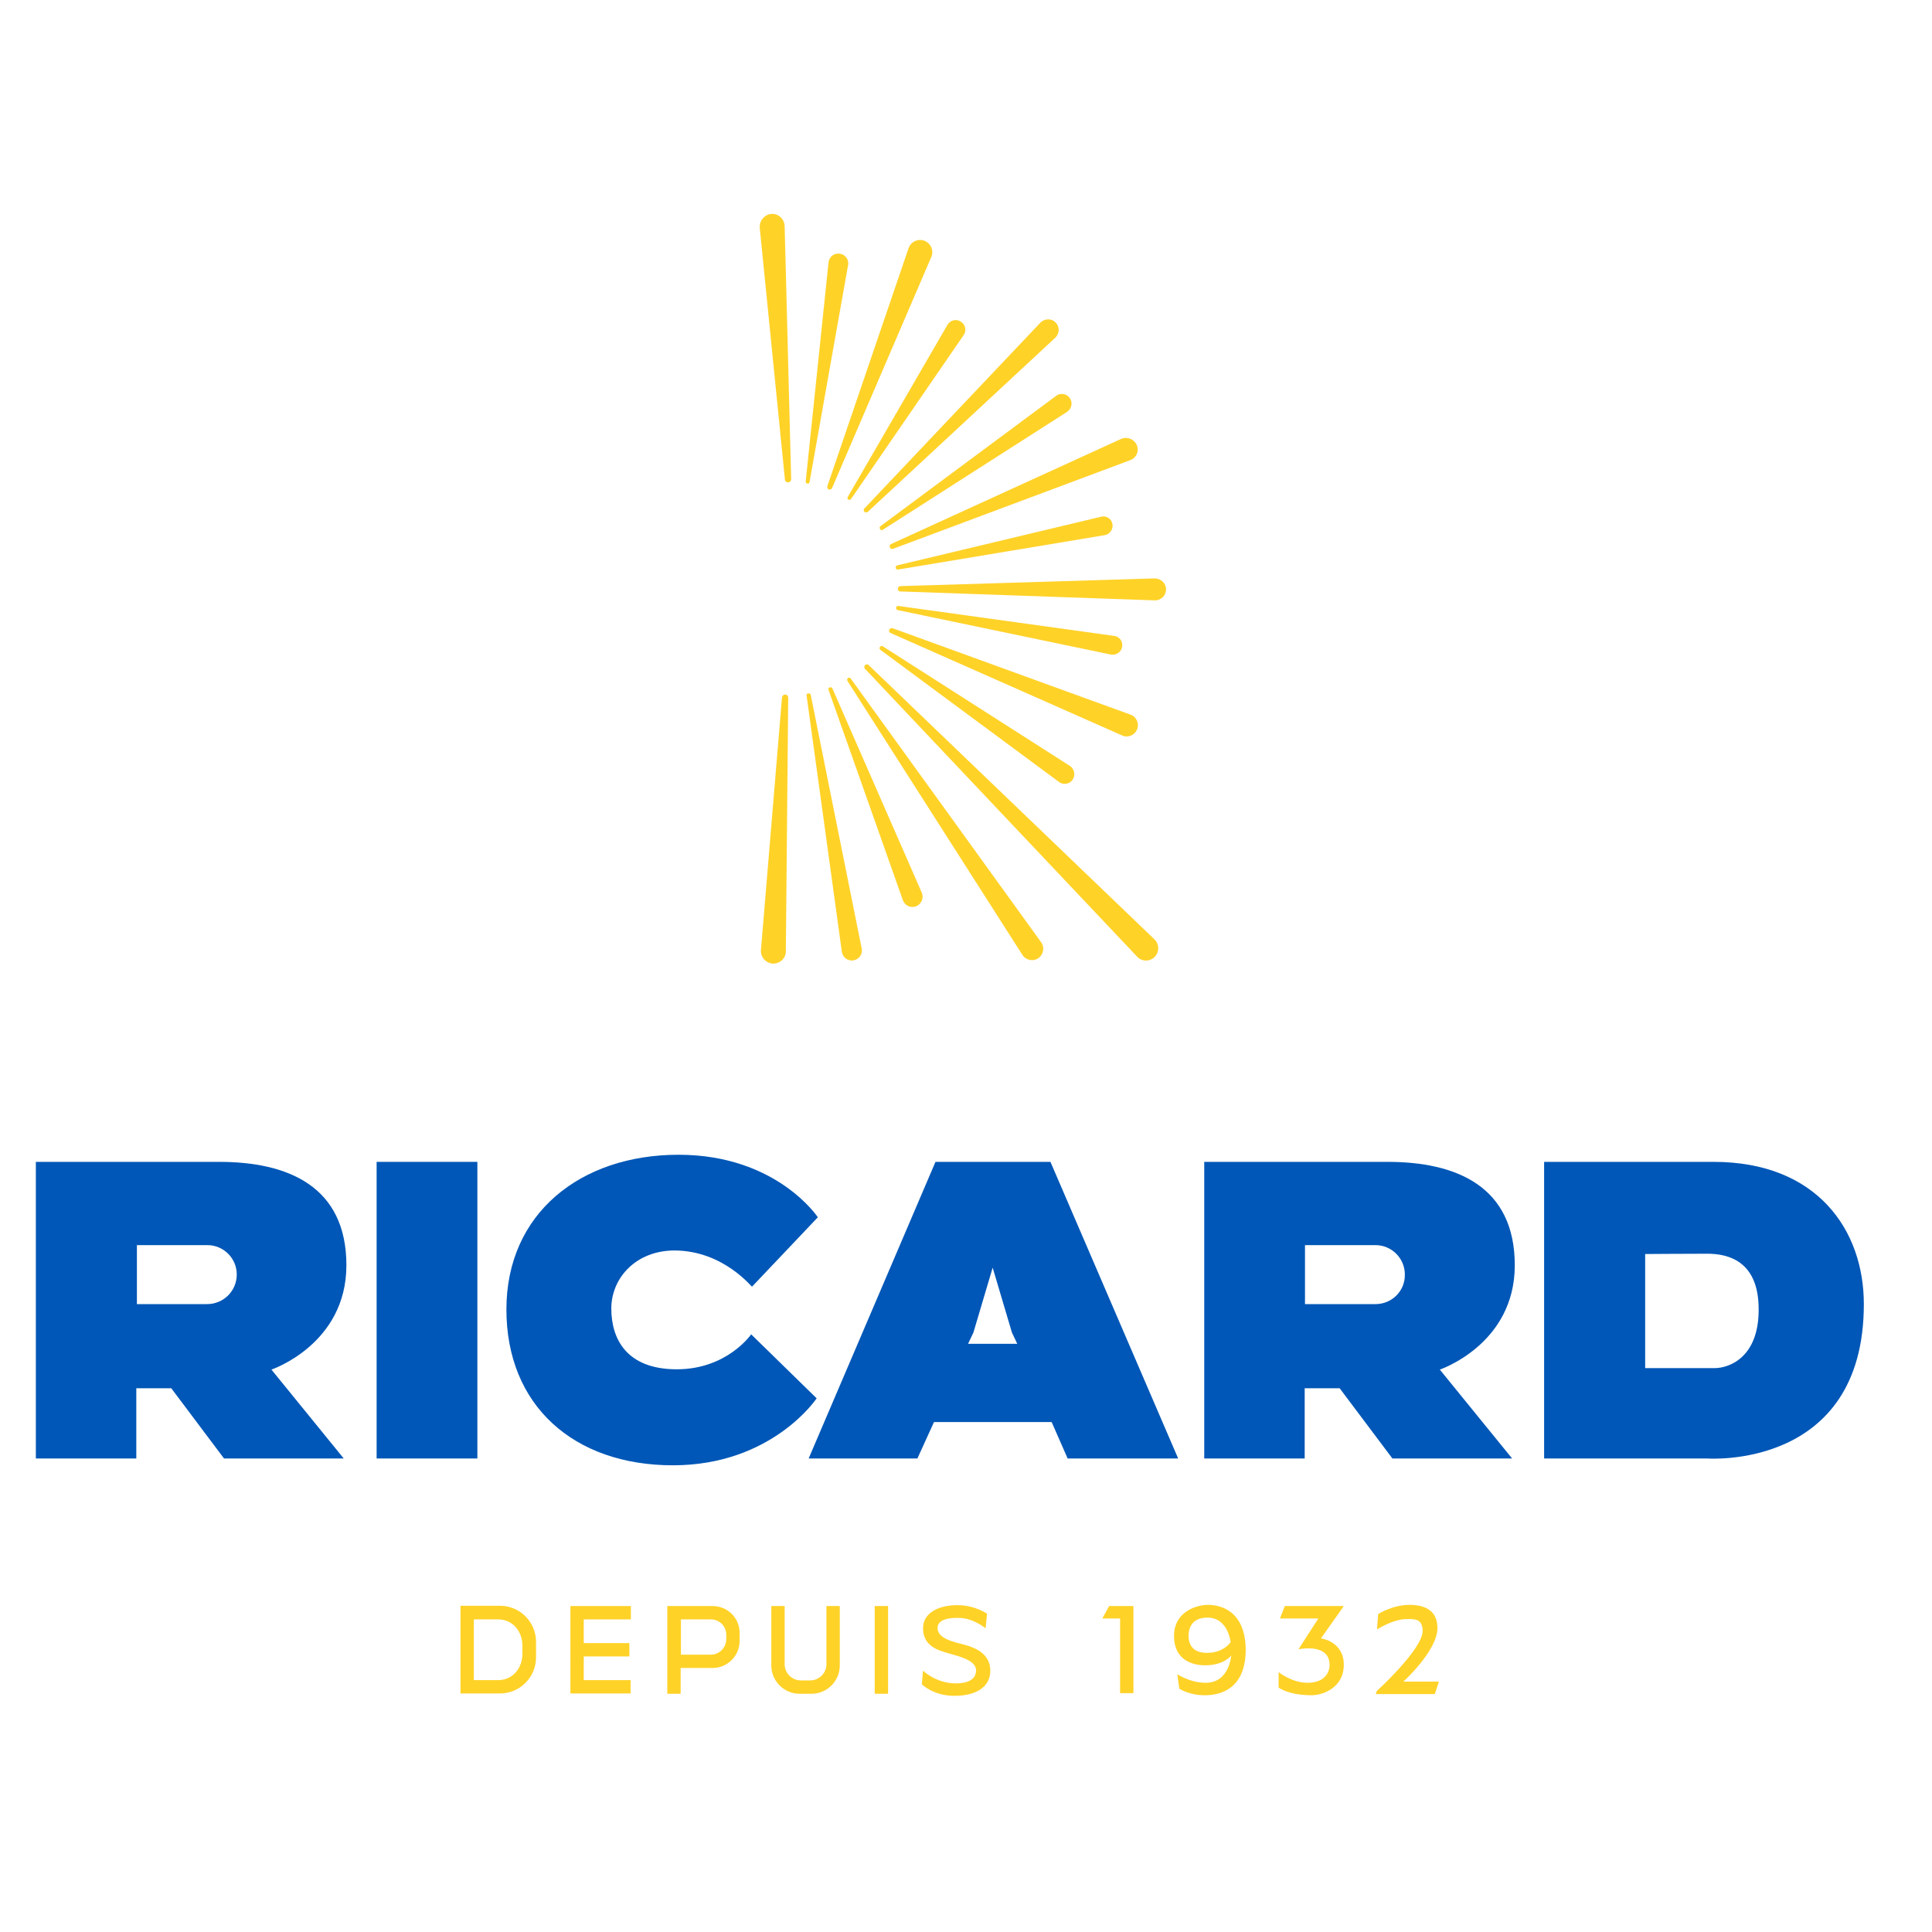 <?xml version="1.0" encoding="utf-8"?>
<!-- Generator: Adobe Illustrator 19.2.1, SVG Export Plug-In . SVG Version: 6.00 Build 0)  -->
<svg version="1.1" id="layer" xmlns="http://www.w3.org/2000/svg" xmlns:xlink="http://www.w3.org/1999/xlink" x="0px" y="0px"
	 viewBox="0 0 652 652" style="enable-background:new 0 0 652 652;" xml:space="preserve">
<style type="text/css">
	.st0{fill:#FFD228;}
	.st1{fill:#0057b7; /* 1D2E5B */}
	.st2{fill:#FFD227;}
</style>
<g>
	<path class="st0" d="M260.9,325.2L260.9,325.2c-2.4-0.1-4.3-2.2-4.1-4.6l7.1-85.2c0.1-0.6,0.5-1,1.1-1c0.6,0,1,0.5,1,1.1l-0.8,85.4
		C265.3,323.3,263.3,325.2,260.9,325.2"/>
	<path class="st0" d="M288,324.1L288,324.1c-1.9,0.3-3.6-1-3.9-2.9l-11.9-86.5c-0.1-0.4,0.2-0.7,0.6-0.7h0.1c0.3,0,0.7,0.2,0.7,0.5
		l17.2,85.6C291.2,322,289.9,323.8,288,324.1"/>
	<path class="st0" d="M309.3,305.8L309.3,305.8c-1.8,0.8-3.9-0.1-4.6-2l-25.1-71c-0.1-0.3,0-0.7,0.4-0.8h0c0.3-0.2,0.7,0,0.9,0.3
		l30.2,69C311.8,303,311,305,309.3,305.8"/>
	<path class="st0" d="M350.5,323.3L350.5,323.3c-1.8,1.3-4.3,0.8-5.5-1.1l-59-92.4c-0.2-0.3-0.1-0.8,0.2-1c0.3-0.2,0.7-0.1,0.9,0.2
		l64.2,88.9C352.6,319.6,352.2,322,350.5,323.3"/>
	<path class="st0" d="M389.8,322.8L389.8,322.8c-1.6,1.8-4.4,1.8-6,0.1l-91.9-97.2c-0.3-0.4-0.3-0.9,0-1.2c0.4-0.4,0.9-0.4,1.3,0
		l96.5,92.6C391.2,318.6,391.3,321.2,389.8,322.8"/>
	<path class="st0" d="M362,263.1L362,263.1c-1,1.5-3.1,1.9-4.6,0.8l-60.3-44.6c-0.3-0.2-0.4-0.7-0.1-1c0.2-0.3,0.6-0.4,0.9-0.2
		l63.2,40.4C362.6,259.5,363,261.6,362,263.1"/>
	<path class="st0" d="M383.8,246L383.8,246c-0.8,2.1-3.1,3.1-5.1,2.2l-78.2-34.6c-0.4-0.2-0.6-0.7-0.4-1.1c0.2-0.4,0.7-0.6,1.1-0.5
		l80.4,29.2C383.5,241.9,384.5,244.1,383.8,246"/>
	<path class="st0" d="M378.7,218.3L378.7,218.3c-0.3,1.8-2.1,2.9-3.8,2.6l-71.9-15c-0.4-0.1-0.6-0.4-0.6-0.8
		c0.1-0.4,0.4-0.7,0.8-0.6l72.8,10.1C377.8,214.8,379,216.5,378.7,218.3"/>
	<path class="st0" d="M393.5,198.9L393.5,198.9c0,2.1-1.7,3.8-3.9,3.7l-85.8-3c-0.5,0-0.8-0.4-0.8-0.9c0-0.5,0.4-0.9,0.8-0.9
		l85.8-2.6C391.8,195.2,393.5,196.8,393.5,198.9"/>
	<path class="st0" d="M375.4,176.7L375.4,176.7c0.4,1.8-0.8,3.6-2.6,3.9l-69.7,11.6c-0.4,0.1-0.7-0.2-0.8-0.5
		c-0.1-0.4,0.1-0.8,0.5-0.9l68.7-16.4C373.3,173.9,375,175,375.4,176.7"/>
	<path class="st0" d="M361,134.3L361,134.3c1.1,1.5,0.7,3.6-0.9,4.7l-62.2,39.8c-0.3,0.2-0.7,0.1-0.9-0.2c-0.2-0.3-0.2-0.8,0.1-1
		l59.3-44C357.8,132.5,359.9,132.8,361,134.3"/>
	<path class="st0" d="M356.2,108.8L356.2,108.8c1.5,1.4,1.4,3.8-0.1,5.2l-63.2,58.7c-0.3,0.3-0.9,0.3-1.2,0c-0.3-0.3-0.3-0.8,0-1.1
		l59.3-62.6C352.5,107.4,354.8,107.4,356.2,108.8"/>
	<path class="st0" d="M312.1,81.3L312.1,81.3c2.1,0.9,3.1,3.3,2.2,5.4l-33.5,78c-0.2,0.4-0.7,0.6-1.1,0.5c-0.4-0.2-0.6-0.6-0.5-1.1
		l27.4-80.3C307.4,81.5,309.9,80.4,312.1,81.3"/>
	<path class="st0" d="M260.3,72.2L260.3,72.2c2.4-0.2,4.4,1.7,4.5,4.1l2.2,85.4c0,0.6-0.4,1-1,1.1c-0.6,0-1.1-0.4-1.1-0.9l-8.5-85
		C256.2,74.5,258,72.4,260.3,72.2"/>
	<path class="st0" d="M324.2,108.5L324.2,108.5c1.6,1,2.1,3.1,1,4.6l-38,55.3c-0.2,0.3-0.6,0.4-0.9,0.2h0c-0.3-0.2-0.4-0.6-0.2-0.9
		l33.6-58C320.6,108.1,322.6,107.5,324.2,108.5"/>
	<path class="st0" d="M283.3,85.6L283.3,85.6c1.9,0.2,3.3,2,2.9,3.9l-13,73.2c-0.1,0.4-0.4,0.6-0.7,0.5c-0.4,0-0.6-0.4-0.6-0.7
		l7.7-73.9C279.8,86.7,281.4,85.4,283.3,85.6"/>
	<path class="st0" d="M383.5,149.9L383.5,149.9c1.1,2.1,0.1,4.6-2.1,5.4l-80,29.9c-0.4,0.2-0.9,0-1.1-0.5c-0.2-0.4,0-0.9,0.4-1.1
		l77.7-35.5C380.3,147.3,382.5,148.1,383.5,149.9"/>
	<path class="st1" d="M116.9,427c0-26.7-19.8-34.9-42.9-34.9H12.1v100.1H46v-23.7h11.8l17.8,23.7H116l-24.4-30
		C91.6,462.2,116.9,453.7,116.9,427 M69.9,440.1H46.2v-19.9h23.8c5.5,0,9.9,4.5,9.9,9.9C79.9,435.7,75.4,440.1,69.9,440.1"/>
	<path class="st1" d="M511.2,427c0-26.7-19.8-34.9-42.9-34.9h-61.9v100.1h33.9v-23.7h11.8l17.8,23.7h40.4l-24.4-30
		C485.9,462.2,511.2,453.7,511.2,427 M464.2,440.1h-23.8v-19.9h23.8c5.5,0,9.9,4.5,9.9,9.9C474.2,435.7,469.7,440.1,464.2,440.1"/>
	<rect x="127.1" y="392.1" class="st1" width="34" height="100.1"/>
	<path class="st1" d="M253.8,434.2l22.2-23.4c0,0-13.9-21.1-47-21.1s-58.1,19.8-58.1,52.2c0,32.4,22.7,52.6,56.2,52.6
		c33.5,0,48.5-22.6,48.5-22.6l-22.1-21.6c0,0-8.1,11.8-25.1,11.8c-17,0-22.1-10.3-22.1-20.5c0-10.2,8.2-19.6,21.4-19.6
		C244.3,422.1,253.8,434.6,253.8,434.2"/>
	<path class="st1" d="M354.5,392.1h-38.8l-42.8,100.1h36.7l5.6-12.3h39.7l5.4,12.3h37.3L354.5,392.1z M326.7,453.5l1.8-3.8l6.5-21.9
		l6.5,21.9l1.8,3.8H326.7z"/>
	<path class="st1" d="M578.3,392.1h-57.2v100.1h55c0,0,52.9,4,52.9-52.1C629,415.2,613.3,392.1,578.3,392.1 M578.7,461.7h-23.5
		v-38.5c0,0,14.2-0.1,21-0.1s17.3,2.3,17.3,18.7C593.6,458.3,583.3,461.7,578.7,461.7"/>
	<path class="st2" d="M155.4,542v4.5v25h13.3c6.7,0,12.2-5.4,12.2-12.2v-5.2c0-6.7-5.4-12.2-12.2-12.2H155.4z M168.1,567h-8.2v-20.5
		h8.2c4.9,0,8.2,4,8.2,8.9v2.7C176.3,563,173,567,168.1,567"/>
	<polygon class="st2" points="212.9,546.5 212.9,542 197,542 192.5,542 192.5,546.5 192.5,554.5 192.5,559 192.5,567 192.5,571.5 
		197,571.5 212.8,571.5 212.8,567 197,567 197,559 212.4,559 212.4,554.5 197,554.5 197,546.5 	"/>
	<path class="st2" d="M225.2,542L225.2,542v29.6h4.5v-8.7h10.8c5,0,9.1-4.1,9.1-9.1V551c0-5-4.1-9-9.1-9H225.2z M239.9,558.4h-10.1
		v-11.9h10.1c2.9,0,5.2,2.3,5.2,5.2v1.4C245.1,556,242.8,558.4,239.9,558.4"/>
	<path class="st2" d="M278.9,542v19.6c0,3.1-2.5,5.5-5.5,5.5h-3.1c-3.1,0-5.5-2.5-5.5-5.5V542h-4.5v20.1c0,5.2,4.3,9.5,9.5,9.5h4.1
		c5.2,0,9.5-4.3,9.5-9.5V542H278.9z"/>
	<rect x="295.2" y="542" class="st2" width="4.5" height="29.6"/>
	<path class="st2" d="M332.6,549.5l0.5-4.9c0,0-4-2.9-10.1-2.9c-6.1,0-11.5,2.5-11.5,7.8s4,7.1,7.4,8.1c3.4,1.1,10.5,2.3,10.5,6.1
		c0,3.8-4.2,4.4-6.8,4.4c-6.8,0-11.1-4.3-11.1-4.3l-0.4,4.6c0,0,3.8,3.9,11,3.9c7.2,0,12.1-2.9,12.1-8.5c0-5.6-4.9-7.7-8.6-8.7
		c-3.8-1-9.2-2.1-9.2-5.7c0-3.6,6-3.4,6.9-3.4C328.3,545.9,332.6,549.5,332.6,549.5"/>
	<polygon class="st0" points="378,542 374.3,542 372,546.2 378,546.2 378,571.4 382.5,571.4 382.5,546.2 382.5,542 	"/>
	<path class="st2" d="M407.7,541.6c-4.1,0-11.5,2.4-11.5,10.5c0,8.1,6.2,9.9,10.5,9.9c6.4,0,8.8-3.3,8.8-3.3s-0.6,9.2-8.6,9.2
		c-5.3,0-9.6-2.9-9.6-2.9l0.7,4.9c0,0,3.3,2.2,8.6,2.2c5.4,0,13.8-2.2,13.8-15.5C420.2,543.4,411.7,541.6,407.7,541.6 M407.3,557.8
		c-5.7,0-6.2-4-6.2-5.8c0-1.8,0.6-6.1,6.4-6.1c7,0,7.8,8.3,7.8,8.3S413,557.8,407.3,557.8"/>
	<path class="st2" d="M431.9,546.3l1.7-4.3h19.9l-7.7,10.9c0,0,7.7,1,7.7,8.9c0,7.9-7.3,10.3-10.8,10.3c-8,0-11.2-2.6-11.2-2.6v-5.2
		c0,0,4.4,3.6,9.8,3.6s7.4-3.2,7.4-6c0-7.6-10.5-5.3-10.5-5.3l6.7-10.4H431.9z"/>
	<path class="st2" d="M464.7,549.9l0.4-5.2c0,0,4.8-3.1,10.6-3.1c5.8,0,9.4,2.4,9.4,7.8c0,7.7-11.5,18.1-11.5,18.1h12l-1.4,4.2
		h-19.9l0.3-1c0,0,15.5-14.1,15.5-20.3c0-4.3-3-4-5.2-4C470.2,546.3,464.7,549.9,464.7,549.9"/>
</g>
</svg>
